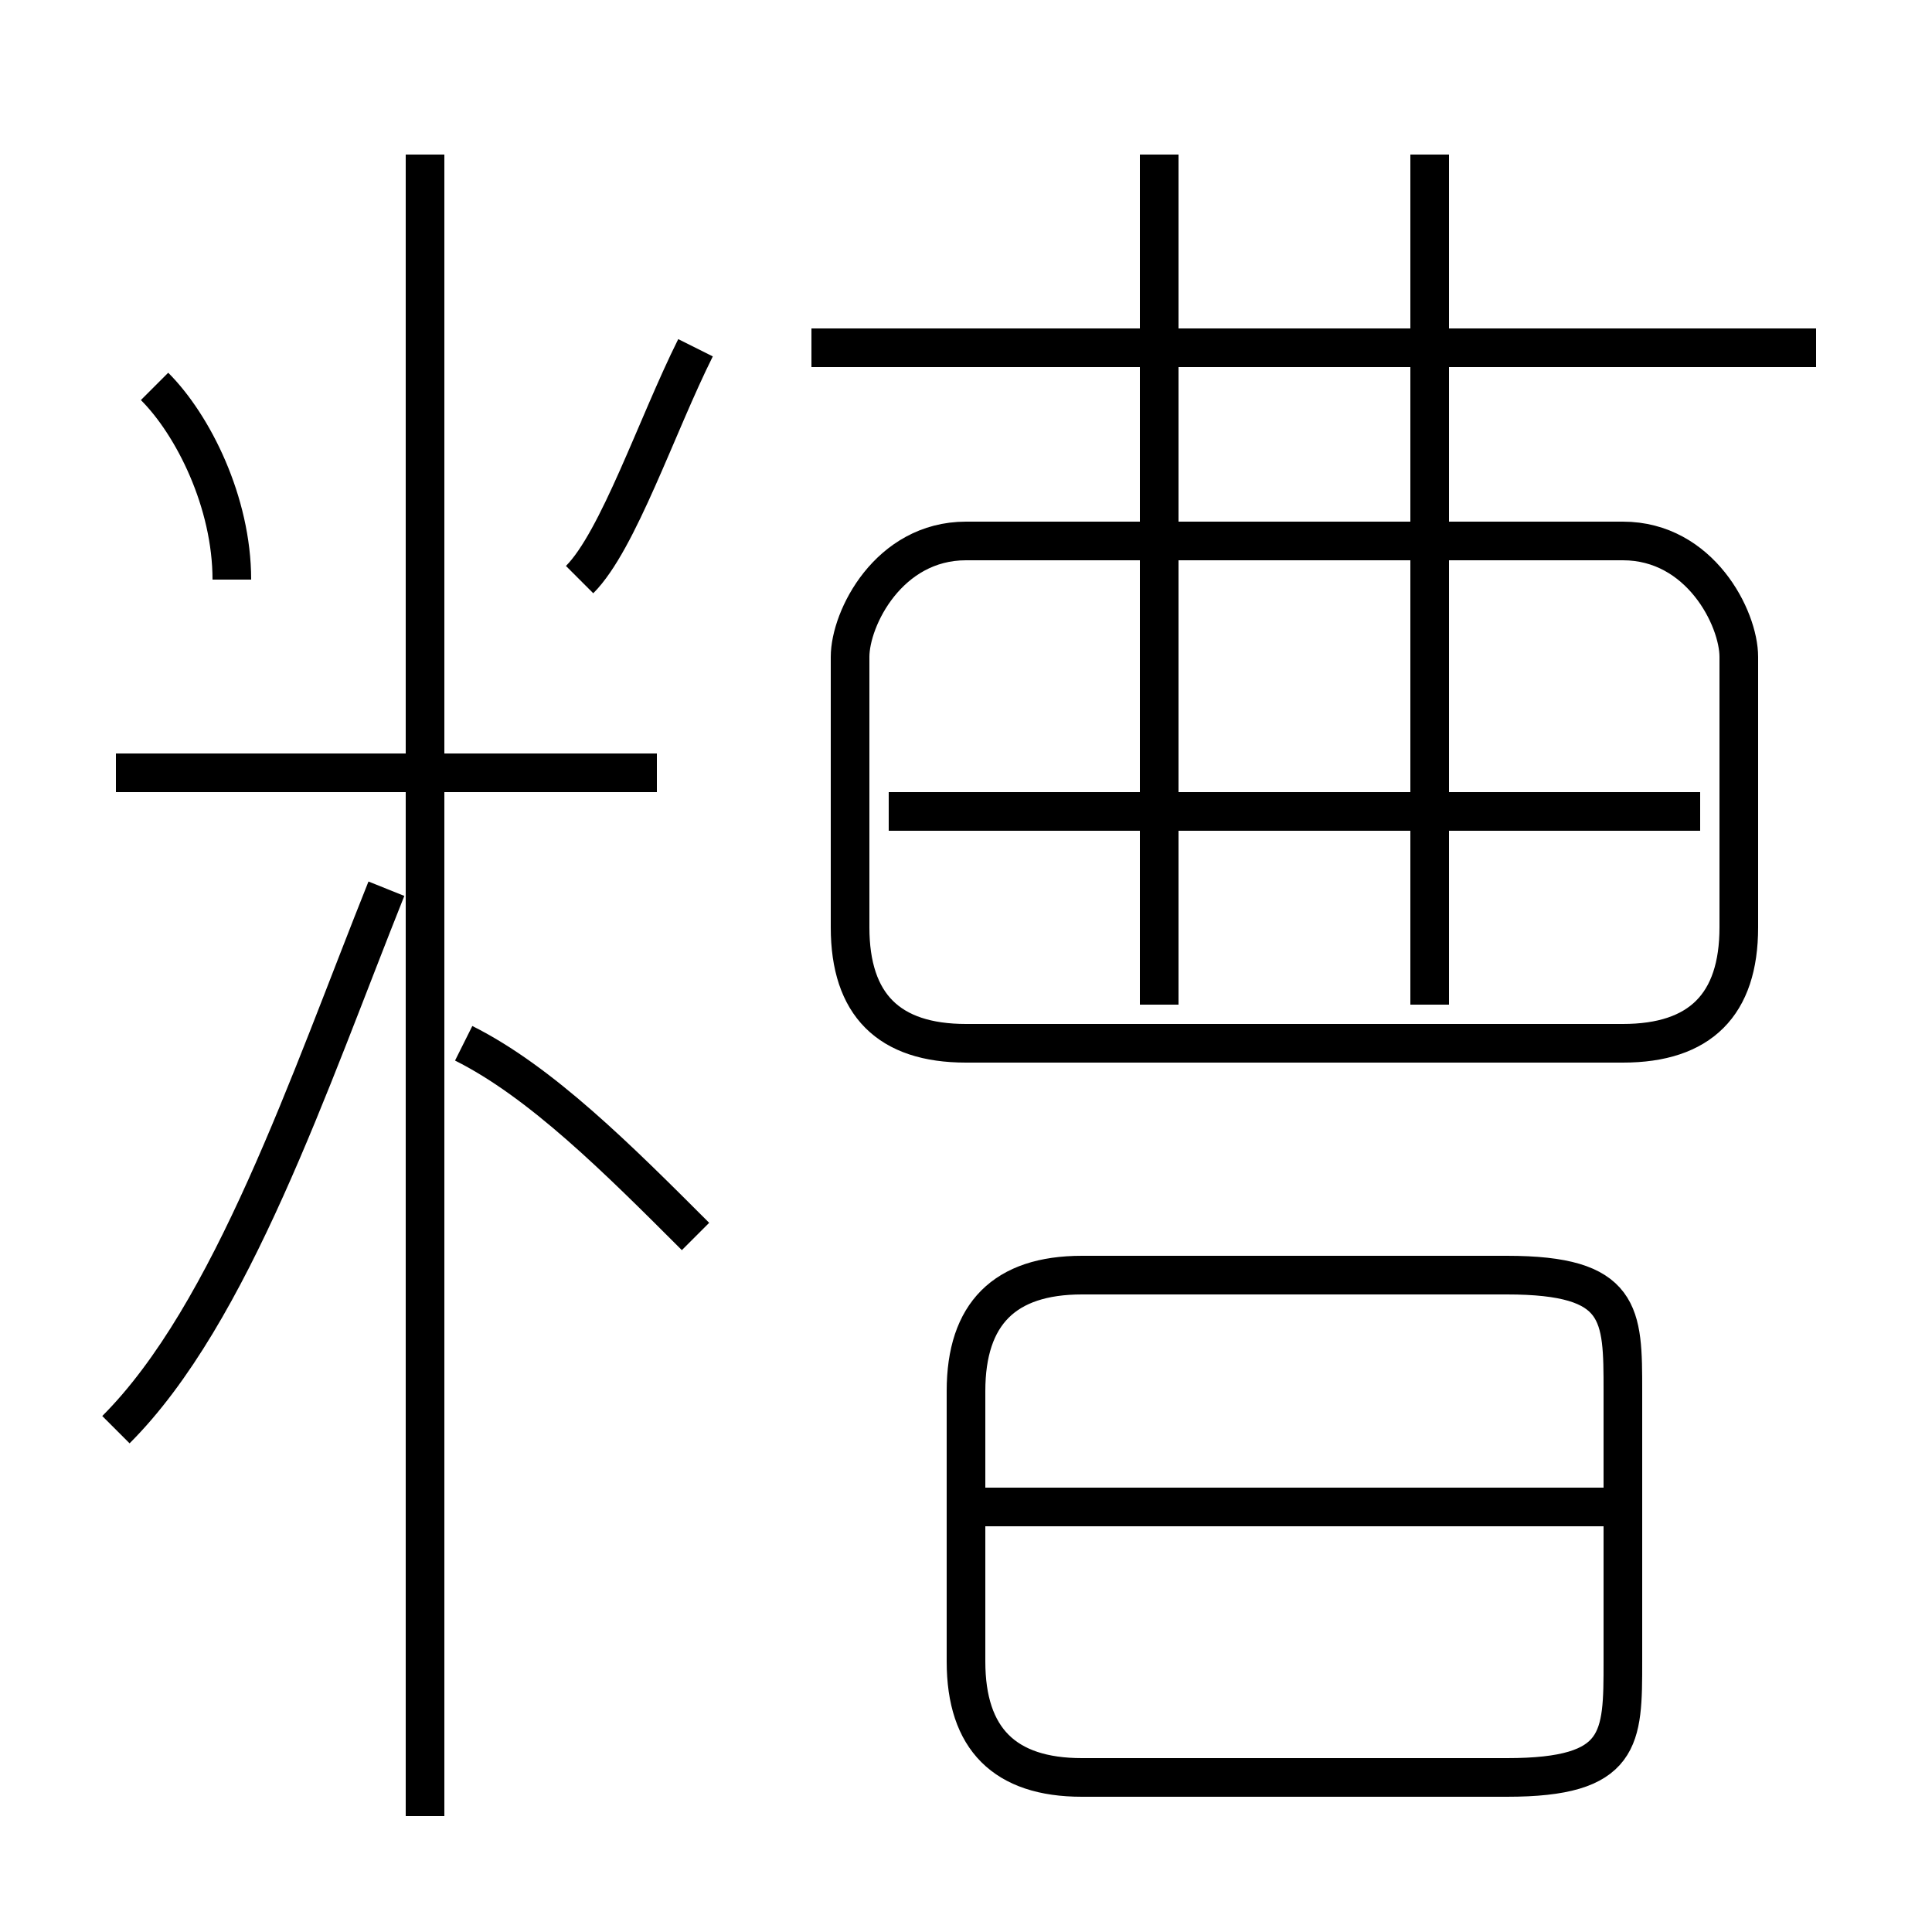 <?xml version='1.0' encoding='utf8'?>
<svg viewBox="0.0 -6.0 50.0 50.0" version="1.1" xmlns="http://www.w3.org/2000/svg">
<rect x="0.0" y="-6.0" width="50.0" height="50.0" fill="#808080" stroke="none"/>
<rect x="-1000" y="-1000" width="2000" height="2000" stroke="white" fill="white"/>
<g style="fill:white;stroke:#000000;  stroke-width:1">
<path d="M 25 -17 L 42 -17 C 44 -17 45 -18 45 -20 L 45 -27 C 45 -28 44 -30 42 -30 L 25 -30 C 23 -30 22 -28 22 -27 L 22 -20 C 22 -18 23 -17 25 -17 Z M 3 -7 C 6 -10 8 -16 10 -21 M 18 -12 C 16 -14 14 -16 12 -17 M 11 3 L 11 -40 M 3 -24 L 17 -24 M 6 -29 C 6 -31 5 -33 4 -34 M 25 -5 L 42 -5 M 28 2 L 39 2 C 42 2 42 1 42 -1 L 42 -8 C 42 -10 42 -11 39 -11 L 28 -11 C 26 -11 25 -10 25 -8 L 25 -1 C 25 1 26 2 28 2 Z M 15 -29 C 16 -30 17 -33 18 -35 M 23 -23 L 44 -23 M 30 -18 L 30 -40 M 37 -18 L 37 -40 M 21 -35 L 47 -35" transform="translate(0.0 38.0)" />
</g>
</svg>